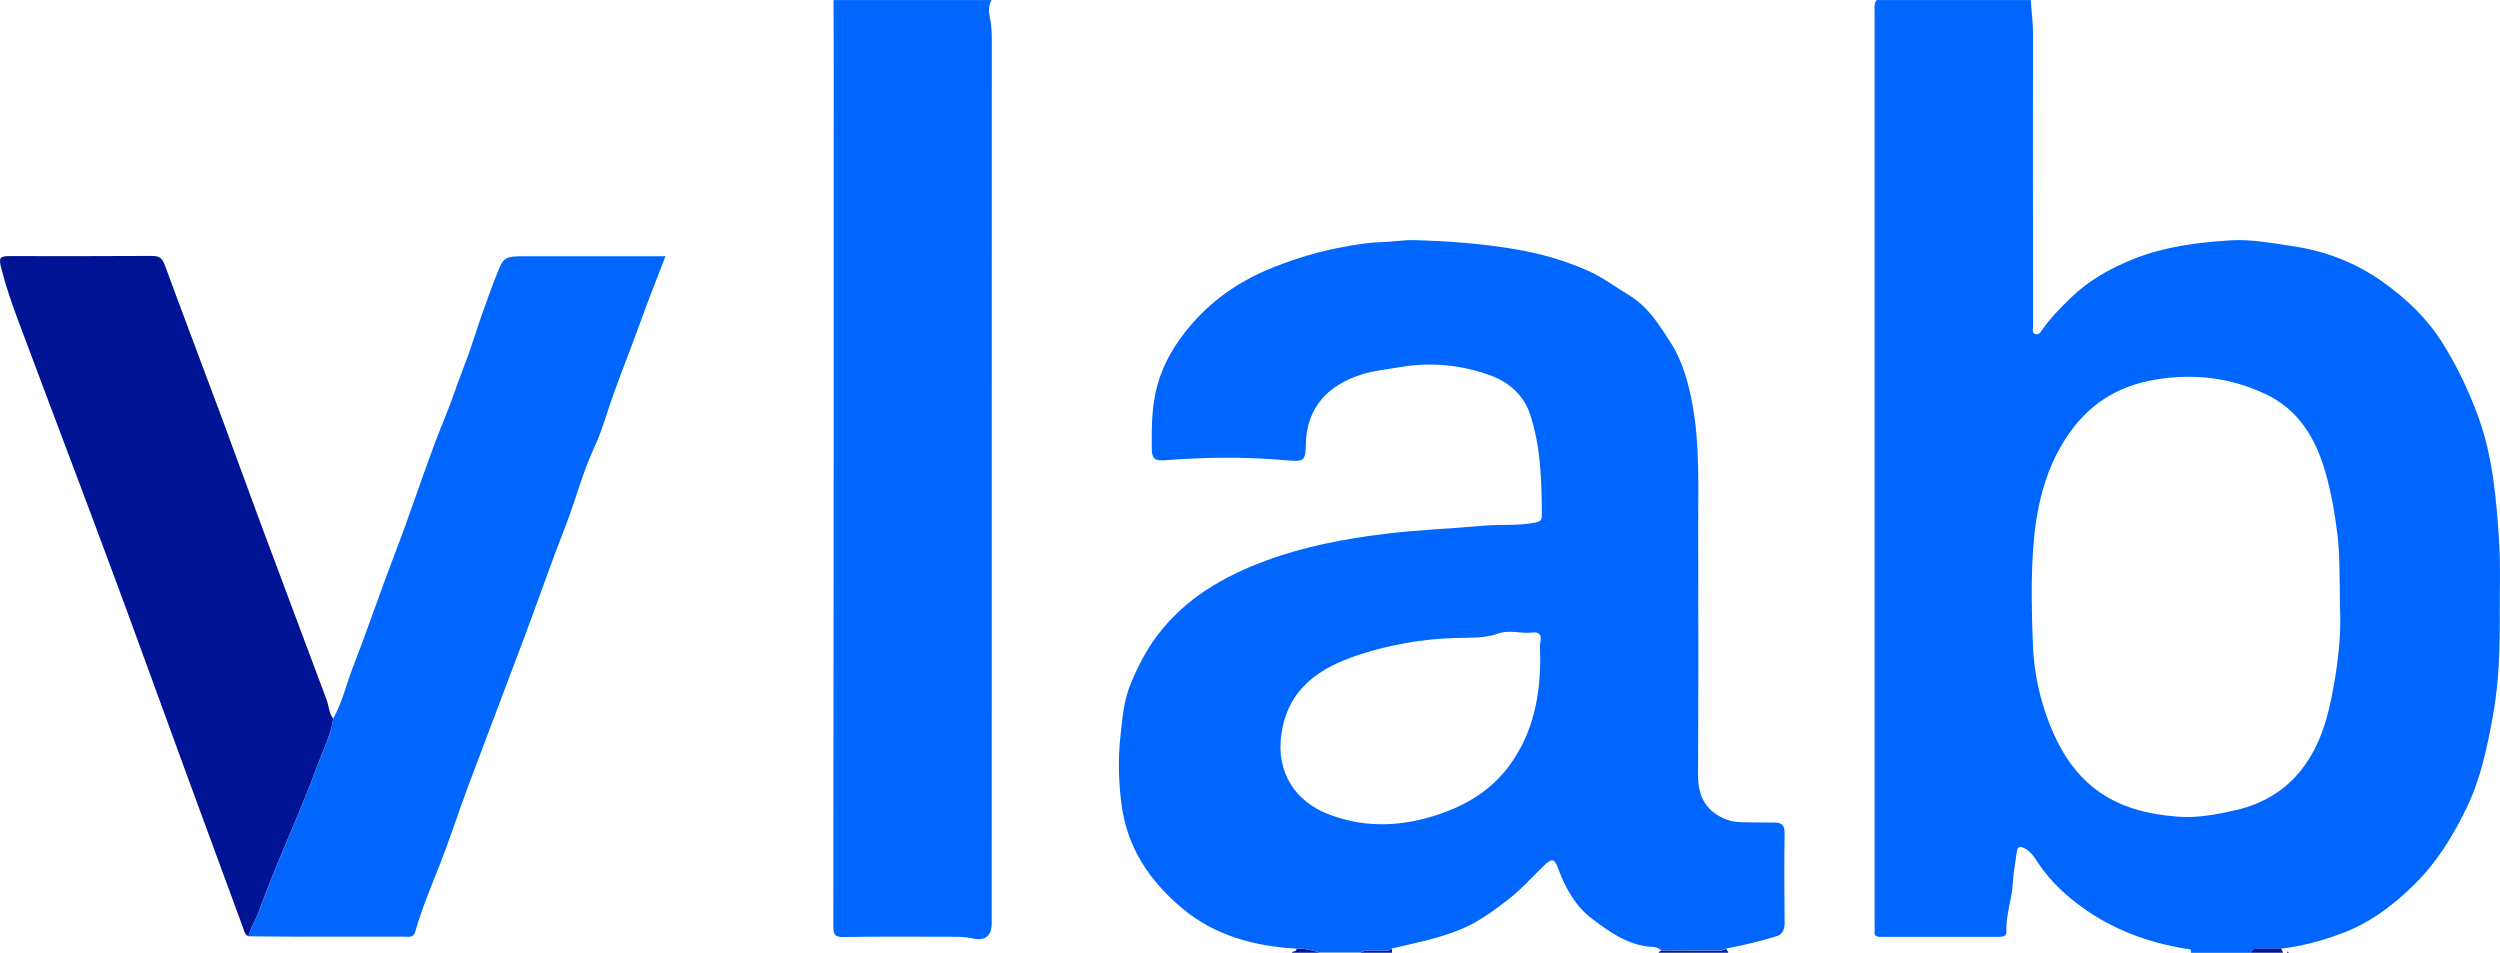 <?xml version="1.0" encoding="UTF-8"?>
<svg id="Layer_1" data-name="Layer 1" xmlns="http://www.w3.org/2000/svg" viewBox="0 0 312.11 118.94">
  <defs>
    <style>
      .cls-1 {
        fill: #011495;
      }

      .cls-2 {
        fill: #0066fe;
      }
    </style>
  </defs>
  <path class="cls-2" d="m273.52,118.94c.09-.54-.29-.44-.62-.49-4.72-.77-9.1-2.39-12.99-5.2-2.11-1.53-4-3.31-5.45-5.5-.45-.69-.89-1.4-1.64-1.81-.49-.27-.94-.39-1.04.42-.15,1.26-.42,2.51-.48,3.77-.1,2.1-.9,4.09-.81,6.22.02.53-.45.61-.9.61-4.96,0-9.91,0-14.87,0-.56,0-.74-.21-.69-.73.02-.25,0-.5,0-.75,0-38.01,0-76.03,0-114.04,0-.49-.08-1,.25-1.43h19.25c.08,1.4.29,2.79.28,4.2-.03,9.45-.01,18.9,0,28.35,0,2.75,0,5.5.01,8.24,0,.32-.22.79.35.92.42.09.56-.23.76-.51,1.04-1.49,2.31-2.78,3.6-4.03,2.26-2.19,4.99-3.72,7.89-4.87,3.84-1.52,7.91-2.04,12.01-2.3,2.6-.17,5.15.34,7.71.71,4.18.6,8.03,2.1,11.41,4.53,2.82,2.02,5.37,4.4,7.28,7.41,1.9,3,3.41,6.17,4.6,9.47,1.8,4.97,2.23,10.22,2.57,15.44.19,2.9.07,5.82.08,8.74.03,4.39-.07,8.8-.86,13.1-.72,3.91-1.52,7.83-3.3,11.49-1.71,3.53-3.73,6.8-6.54,9.56-2.6,2.56-5.47,4.73-8.92,6.03-2.48.94-5.04,1.63-7.68,1.95-.79,0-1.58-.02-2.36,0-.51.02-1.12-.18-1.39.51h-7.5Zm18.61-43.25c-.06-3.71,0-6.4-.33-9.08-.33-2.64-.78-5.24-1.53-7.8-1.22-4.19-3.36-7.69-7.43-9.61-4.37-2.06-8.93-2.62-13.77-1.8-4.89.82-8.51,3.22-11.16,7.31-2.75,4.23-3.75,9-4.09,13.88-.27,3.99-.18,8.01-.02,12.01.13,3.34.84,6.62,2.06,9.75,1.24,3.16,2.97,6.03,5.7,8.14,3,2.31,6.54,3.16,10.25,3.46,2.46.2,4.88-.26,7.23-.79,3.86-.87,7.03-2.92,9.19-6.35,1.97-3.13,2.71-6.65,3.3-10.23.54-3.28.76-6.58.59-8.88Z"/>
  <path class="cls-2" d="m161.86,118.44c-5.25-.32-10.19-1.61-14.3-5.07-4.03-3.38-6.83-7.52-7.54-12.9-.38-2.86-.45-5.74-.14-8.56.24-2.17.39-4.41,1.27-6.52.89-2.14,1.91-4.16,3.31-6.03,3.49-4.65,8.3-7.41,13.59-9.37,4.75-1.76,9.71-2.7,14.74-3.33,4.1-.51,8.23-.65,12.33-1.02,2.18-.2,4.38.04,6.55-.4.65-.13.82-.33.82-.93-.02-4.28-.12-8.56-1.49-12.65-.76-2.26-2.54-3.88-4.69-4.7-3.79-1.44-7.74-1.81-11.82-1.08-1.44.26-2.9.38-4.31.81-4.17,1.27-7.06,3.98-7.15,8.77-.04,2.1-.24,2.2-2.42,2.01-5.05-.46-10.11-.4-15.17-.01-1.24.09-1.64-.2-1.65-1.42-.02-2.68-.02-5.35.71-7.97.53-1.9,1.39-3.67,2.47-5.26,2.99-4.39,7.02-7.46,12.01-9.44,2.84-1.13,5.72-1.99,8.68-2.53,1.51-.28,3.06-.56,4.63-.6,1.45-.03,2.89-.3,4.33-.26,4.23.12,8.44.43,12.64,1.15,3.09.53,6.04,1.38,8.88,2.62,1.88.82,3.53,2.08,5.29,3.14,2.36,1.43,3.75,3.73,5.12,5.85,1.47,2.27,2.25,5.04,2.75,7.8.92,5.02.7,10.09.71,15.15.01,10.33.04,20.66-.02,30.98-.02,2.54.81,4.39,3.15,5.48.71.33,1.45.48,2.22.5,1.37.03,2.75.04,4.12.04.88,0,1.33.26,1.32,1.29-.06,3.75-.04,7.5,0,11.24,0,.81-.25,1.43-1,1.66-2.07.63-4.17,1.15-6.3,1.54-.23.08-.46.24-.68.24-2.48,0-4.96-.01-7.44-.03-.35-.35-.83-.4-1.27-.43-2.88-.2-5.12-1.83-7.29-3.45-2.08-1.55-3.36-3.81-4.26-6.24-.5-1.36-.8-1.42-1.88-.37-1.46,1.41-2.8,2.94-4.42,4.19-1.79,1.37-3.59,2.71-5.69,3.61-2.84,1.2-5.85,1.78-8.83,2.48-.36.4-.84.22-1.28.27-.89.1-1.82-.26-2.67.23h-5c-.95-.3-1.92-.54-2.93-.5Zm30.43-36.45c0-.62-.1-1.27.02-1.87.2-.95-.24-1.25-1.02-1.15-1.43.18-2.8-.4-4.31.14-1.64.59-3.53.49-5.29.54-4.15.12-8.18.83-12.07,2.11-4.87,1.6-8.83,4.17-9.65,9.91-.69,4.83,1.82,8.41,5.85,9.97,4.24,1.65,8.6,1.61,12.94.3,3.91-1.18,7.33-3.1,9.78-6.51,2.91-4.04,3.76-8.61,3.75-13.44Z"/>
  <path class="cls-2" d="m123.8,0c-.45.73-.36,1.58-.2,2.3.25,1.16.22,2.31.22,3.46,0,36.47,0,72.94-.01,109.41,0,1.67-.77,2.36-2.42,1.98-.83-.19-1.64-.2-2.46-.2-4.54-.01-9.08-.04-13.62.03-1.08.02-1.27-.32-1.27-1.32.04-35.8.04-71.61.05-107.41,0-2.75-.02-5.5-.03-8.24h19.75Z"/>
  <path class="cls-1" d="m207.03,118.94c.12-.09.24-.19.36-.28,2.48.01,4.96.03,7.44.03.23,0,.46-.15.68-.24.09.16.18.33.26.49h-8.75Z"/>
  <path class="cls-1" d="m284.78,118.43c.08.17.16.34.24.51h-4c.27-.69.89-.49,1.39-.51.79-.03,1.58,0,2.36,0Z"/>
  <path class="cls-1" d="m161.86,118.44c1.01-.04,1.98.19,2.93.5h-3.5c.1-.27.61-.06.57-.5Z"/>
  <path class="cls-1" d="m173.75,118.44c.01.17.03.33.04.5h-4c.85-.49,1.78-.13,2.67-.23.44-.05.92.13,1.28-.27Z"/>
  <path class="cls-1" d="m285.52,118.94c0-.05.02-.1.02-.15.08.05.15.1.23.15h-.25Z"/>
  <path class="cls-2" d="m41.6,89.71c1.1-1.97,1.6-4.16,2.4-6.24,1.89-4.89,3.57-9.87,5.45-14.76,1.73-4.49,3.21-9.08,4.91-13.58.72-1.92,1.57-3.84,2.23-5.75.8-2.33,1.77-4.61,2.52-6.96.85-2.64,1.78-5.26,2.78-7.85,1-2.6,1.05-2.58,3.94-2.58,4.5,0,9,0,13.5,0,1.21,0,2.42,0,3.75,0-1.1,2.88-2.2,5.6-3.18,8.36-1.37,3.83-2.95,7.58-4.19,11.47-.45,1.43-.97,2.87-1.6,4.23-1.44,3.11-2.26,6.43-3.5,9.6-1.78,4.55-3.38,9.18-5.09,13.76-2.36,6.3-4.77,12.57-7.12,18.87-1.18,3.16-2.21,6.38-3.44,9.52-1.11,2.82-2.29,5.61-3.12,8.53-.22.77-.81.61-1.31.61-4.29.01-8.58.01-12.87,0-2.21,0-4.41-.03-6.62-.05.24-1.1.91-2.03,1.28-3.07,2.2-6.17,5.06-12.07,7.31-18.23.71-1.94,1.68-3.79,1.98-5.87Z"/>
  <path class="cls-1" d="m41.6,89.71c-.3,2.08-1.27,3.93-1.98,5.87-2.24,6.15-5.11,12.06-7.31,18.23-.37,1.05-1.04,1.97-1.28,3.07-.49-.2-.55-.67-.7-1.09-2.36-6.41-4.72-12.81-7.07-19.22-2.59-7.08-5.16-14.17-7.76-21.25-1.81-4.91-3.65-9.81-5.49-14.72-2.55-6.79-5.12-13.57-7.66-20.36-.83-2.22-1.61-4.45-2.19-6.75-.34-1.33-.22-1.52,1.11-1.52,5.91,0,11.83.02,17.74-.02.91,0,1.26.32,1.57,1.15,2.3,6.26,4.67,12.5,7,18.76,1.69,4.53,3.32,9.09,5.01,13.62,2.71,7.28,5.43,14.55,8.16,21.82.3.8.32,1.69.84,2.41Z"/>
</svg>